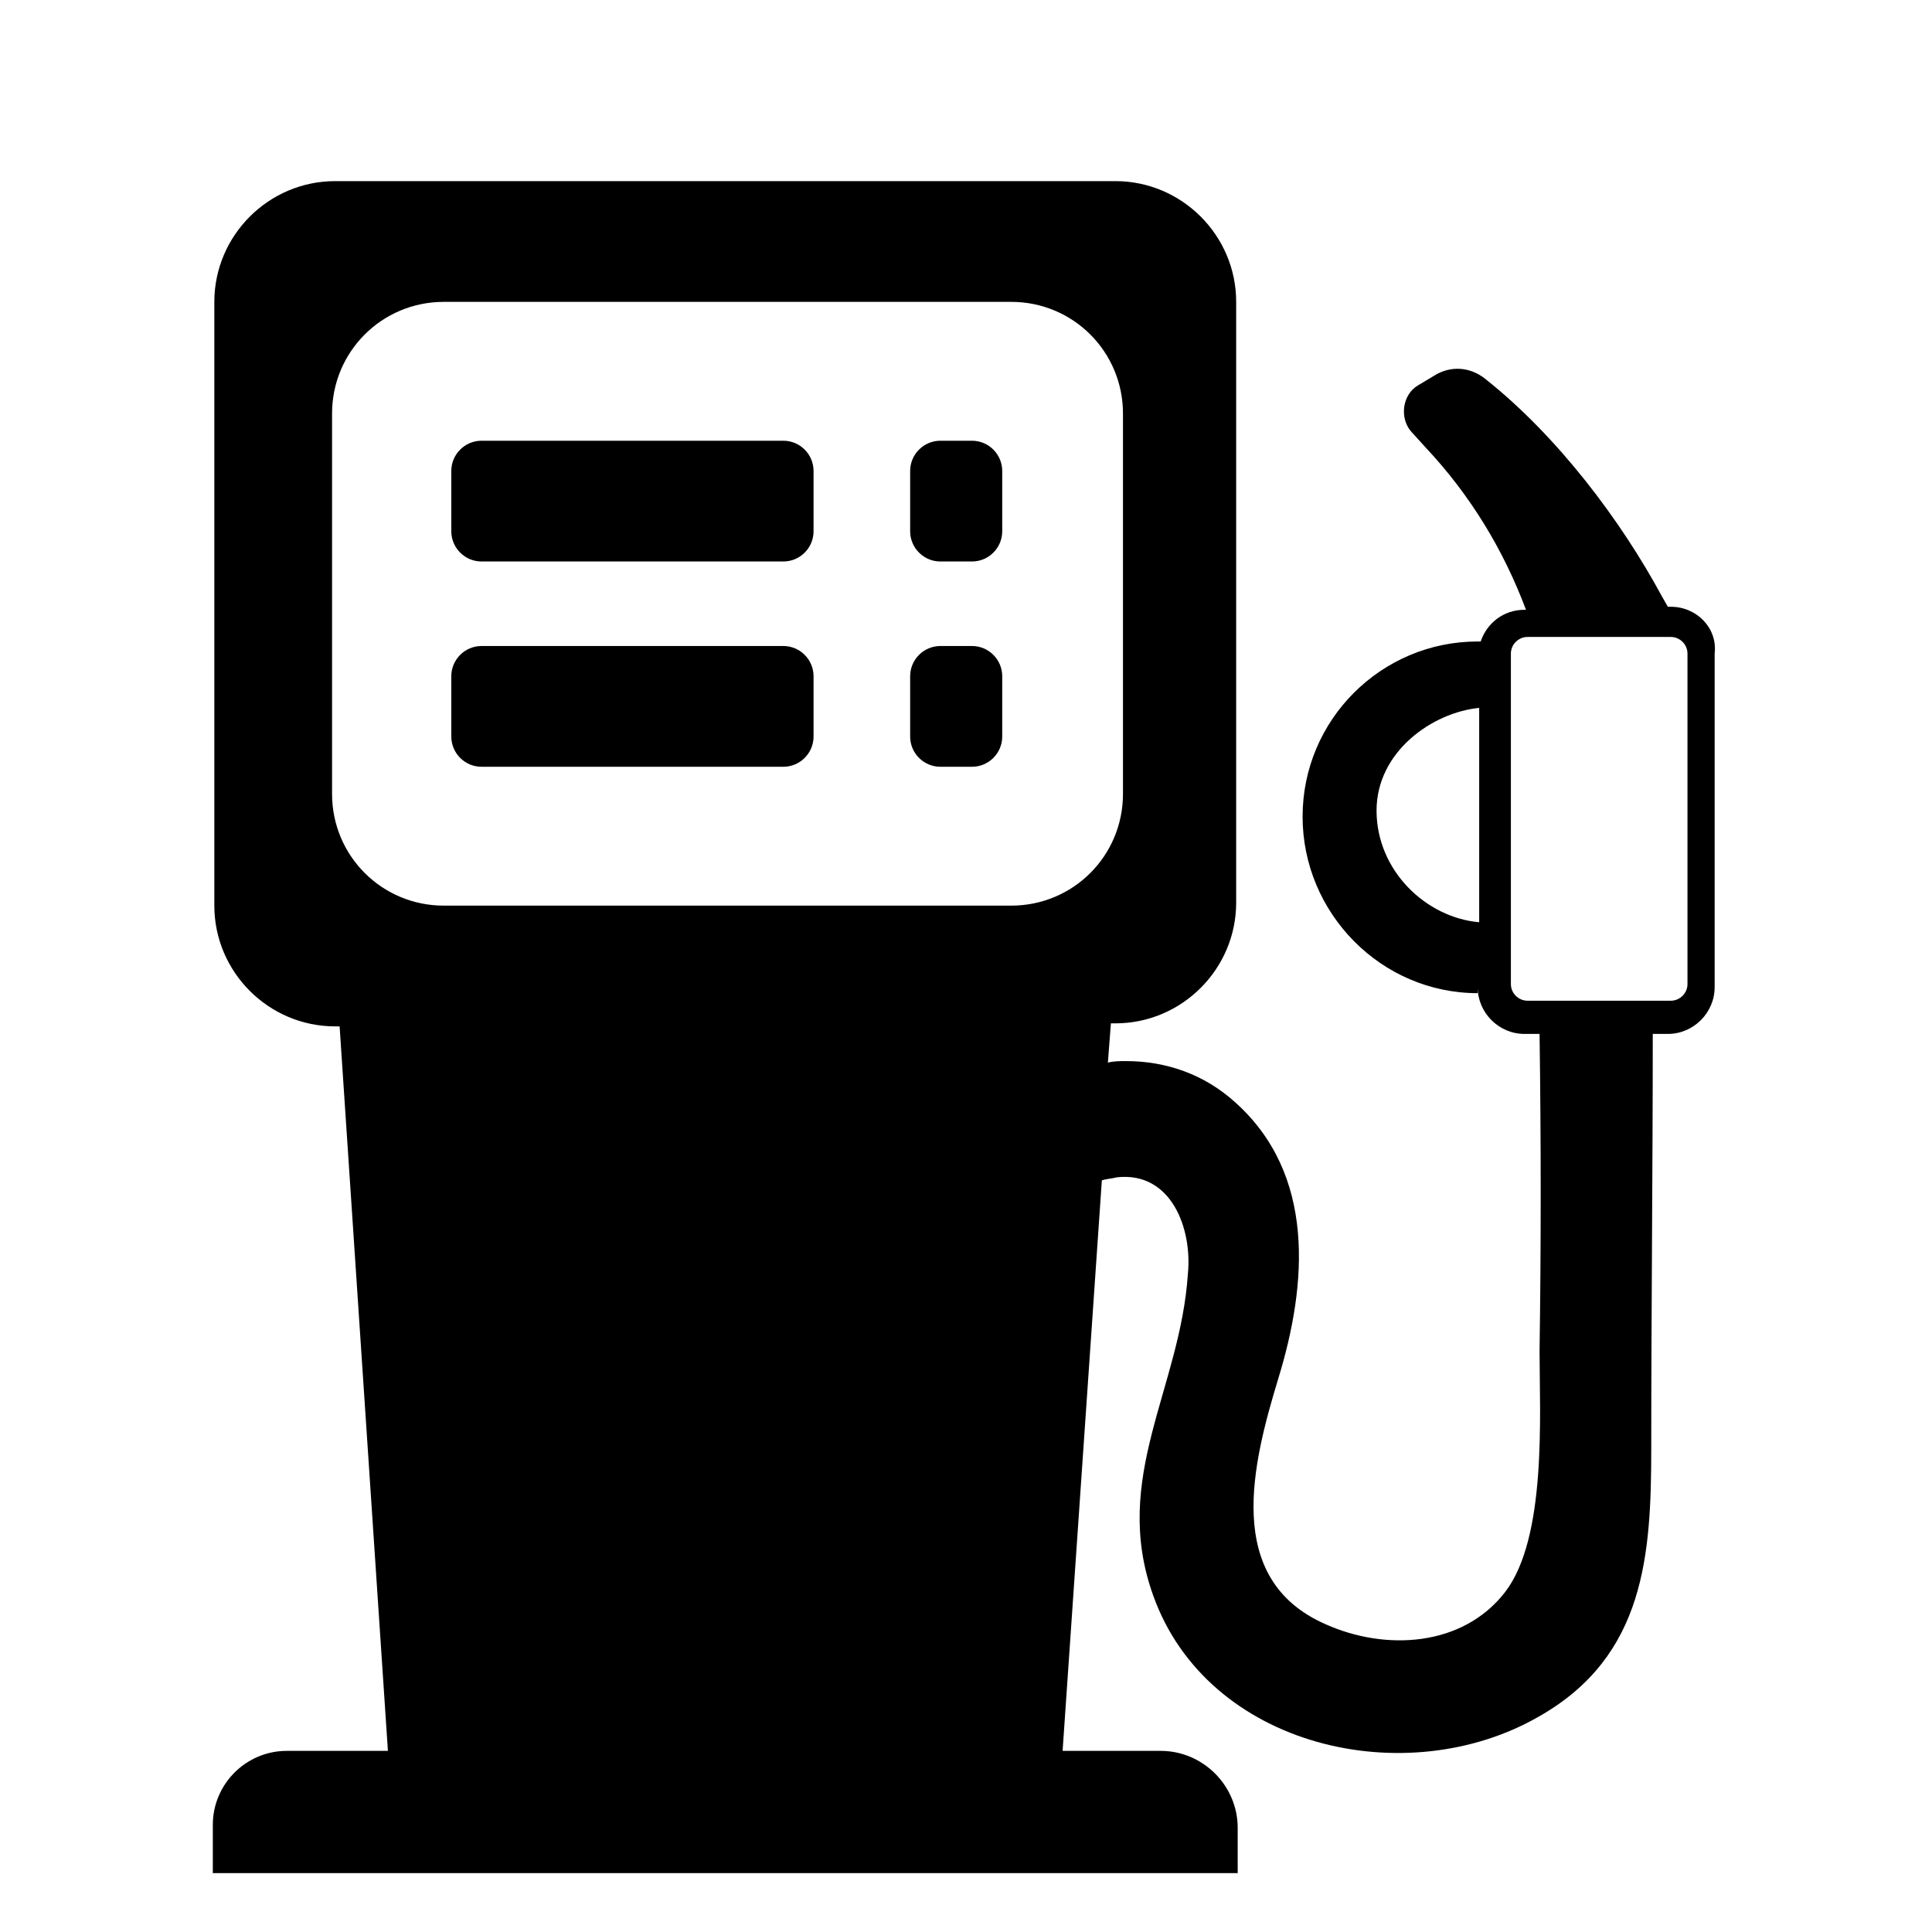 <svg width="128" height="128" xmlns="http://www.w3.org/2000/svg">
  <g>
    <path d="M51.9,29.2h-20c-1.1,0-2,0.9-2,2v4c0,1.1,0.9,2,2,2h20c1.1,0,2-0.9,2-2v-4C53.9,30.1,53,29.2,51.9,29.2z"/>
    <path d="M64.4,29.2h-2.1c-1.1,0-2,0.9-2,2v4c0,1.1,0.9,2,2,2h2.1c1.1,0,2-0.9,2-2v-4C66.4,30.1,65.5,29.2,64.4,29.2z"/>
    <path d="M51.9,42.8h-20c-1.1,0-2,0.9-2,2v4c0,1.1,0.9,2,2,2h20c1.1,0,2-0.9,2-2v-4C53.9,43.7,53,42.8,51.9,42.8z"/>
    <path d="M64.4,42.8h-2.1c-1.1,0-2,0.9-2,2v4c0,1.1,0.9,2,2,2h2.1c1.1,0,2-0.9,2-2v-4C66.4,43.7,65.5,42.8,64.4,42.8z"/>
    <path d="M110.7,40.2h-0.2l-0.4-0.7c-2.7-5-6.9-10.6-11.7-14.4c-1-0.8-2.3-0.9-3.4-0.2l-1,0.6c-1.1,0.6-1.3,2.2-0.5,3.1l1,1.1 c2.9,3.1,5.1,6.7,6.6,10.7H101c-1.4,0-2.5,0.9-2.9,2.1c-0.1,0-0.1,0-0.2,0c-6.4,0-11.6,5.2-11.6,11.6c0,6.4,5.2,11.7,11.6,11.7 c0-0.1,0-0.3,0-0.4c0,1.7,1.4,3.1,3.1,3.1h1c0.1,7.1,0.1,14.1,0,21c0,4.2,0.5,12.4-2.3,16s-7.9,3.9-11.9,2.1 c-6.8-3-4.8-10.7-3.1-16.3c1.9-6.2,2.5-13.5-2.9-18.3c-2-1.8-4.5-2.7-7.2-2.7c-0.4,0-0.8,0-1.2,0.1l0.2-2.6h0.3c4.4,0,8-3.6,8-8V20 c0-4.4-3.6-8-8-8H22.2c-4.4,0-8,3.6-8,8v40c0,4.4,3.6,8,8,8h0.3l3.2,48H19c-2.7,0-4.9,2.2-4.9,4.9v3.2H82v-3c0-2.8-2.3-5.1-5.1-5.1 h-6.5L73,78.2c0.3-0.1,0.6-0.1,1-0.2c3.6-0.4,5,3.4,4.7,6.4c-0.5,7.6-5.1,13.5-2.3,21.3c3.6,10.1,16.8,13.1,25.6,8 c7-4,7.4-10.7,7.4-17.8c0-9.1,0.1-18.3,0.1-27.4h1c1.7,0,3.1-1.4,3.1-3.1V43.3C113.8,41.6,112.4,40.2,110.7,40.2z M98,61.1 c-3.5-0.3-6.8-3.4-6.8-7.4c0-3.9,3.7-6.5,6.8-6.8V61.1z M67,60H29.4c-4.1,0-7.4-3.3-7.4-7.4V27.4c0-4.1,3.3-7.4,7.4-7.4H67 c4.1,0,7.4,3.3,7.4,7.4v25.2C74.4,56.7,71.1,60,67,60z M111.8,65.2c0,0.6-0.5,1.1-1.1,1.1h-9.5c-0.6,0-1.1-0.5-1.1-1.1V43.3 c0-0.6,0.5-1.1,1.1-1.1h9.5c0.6,0,1.1,0.5,1.1,1.1V65.2z"/>
  </g>
</svg>